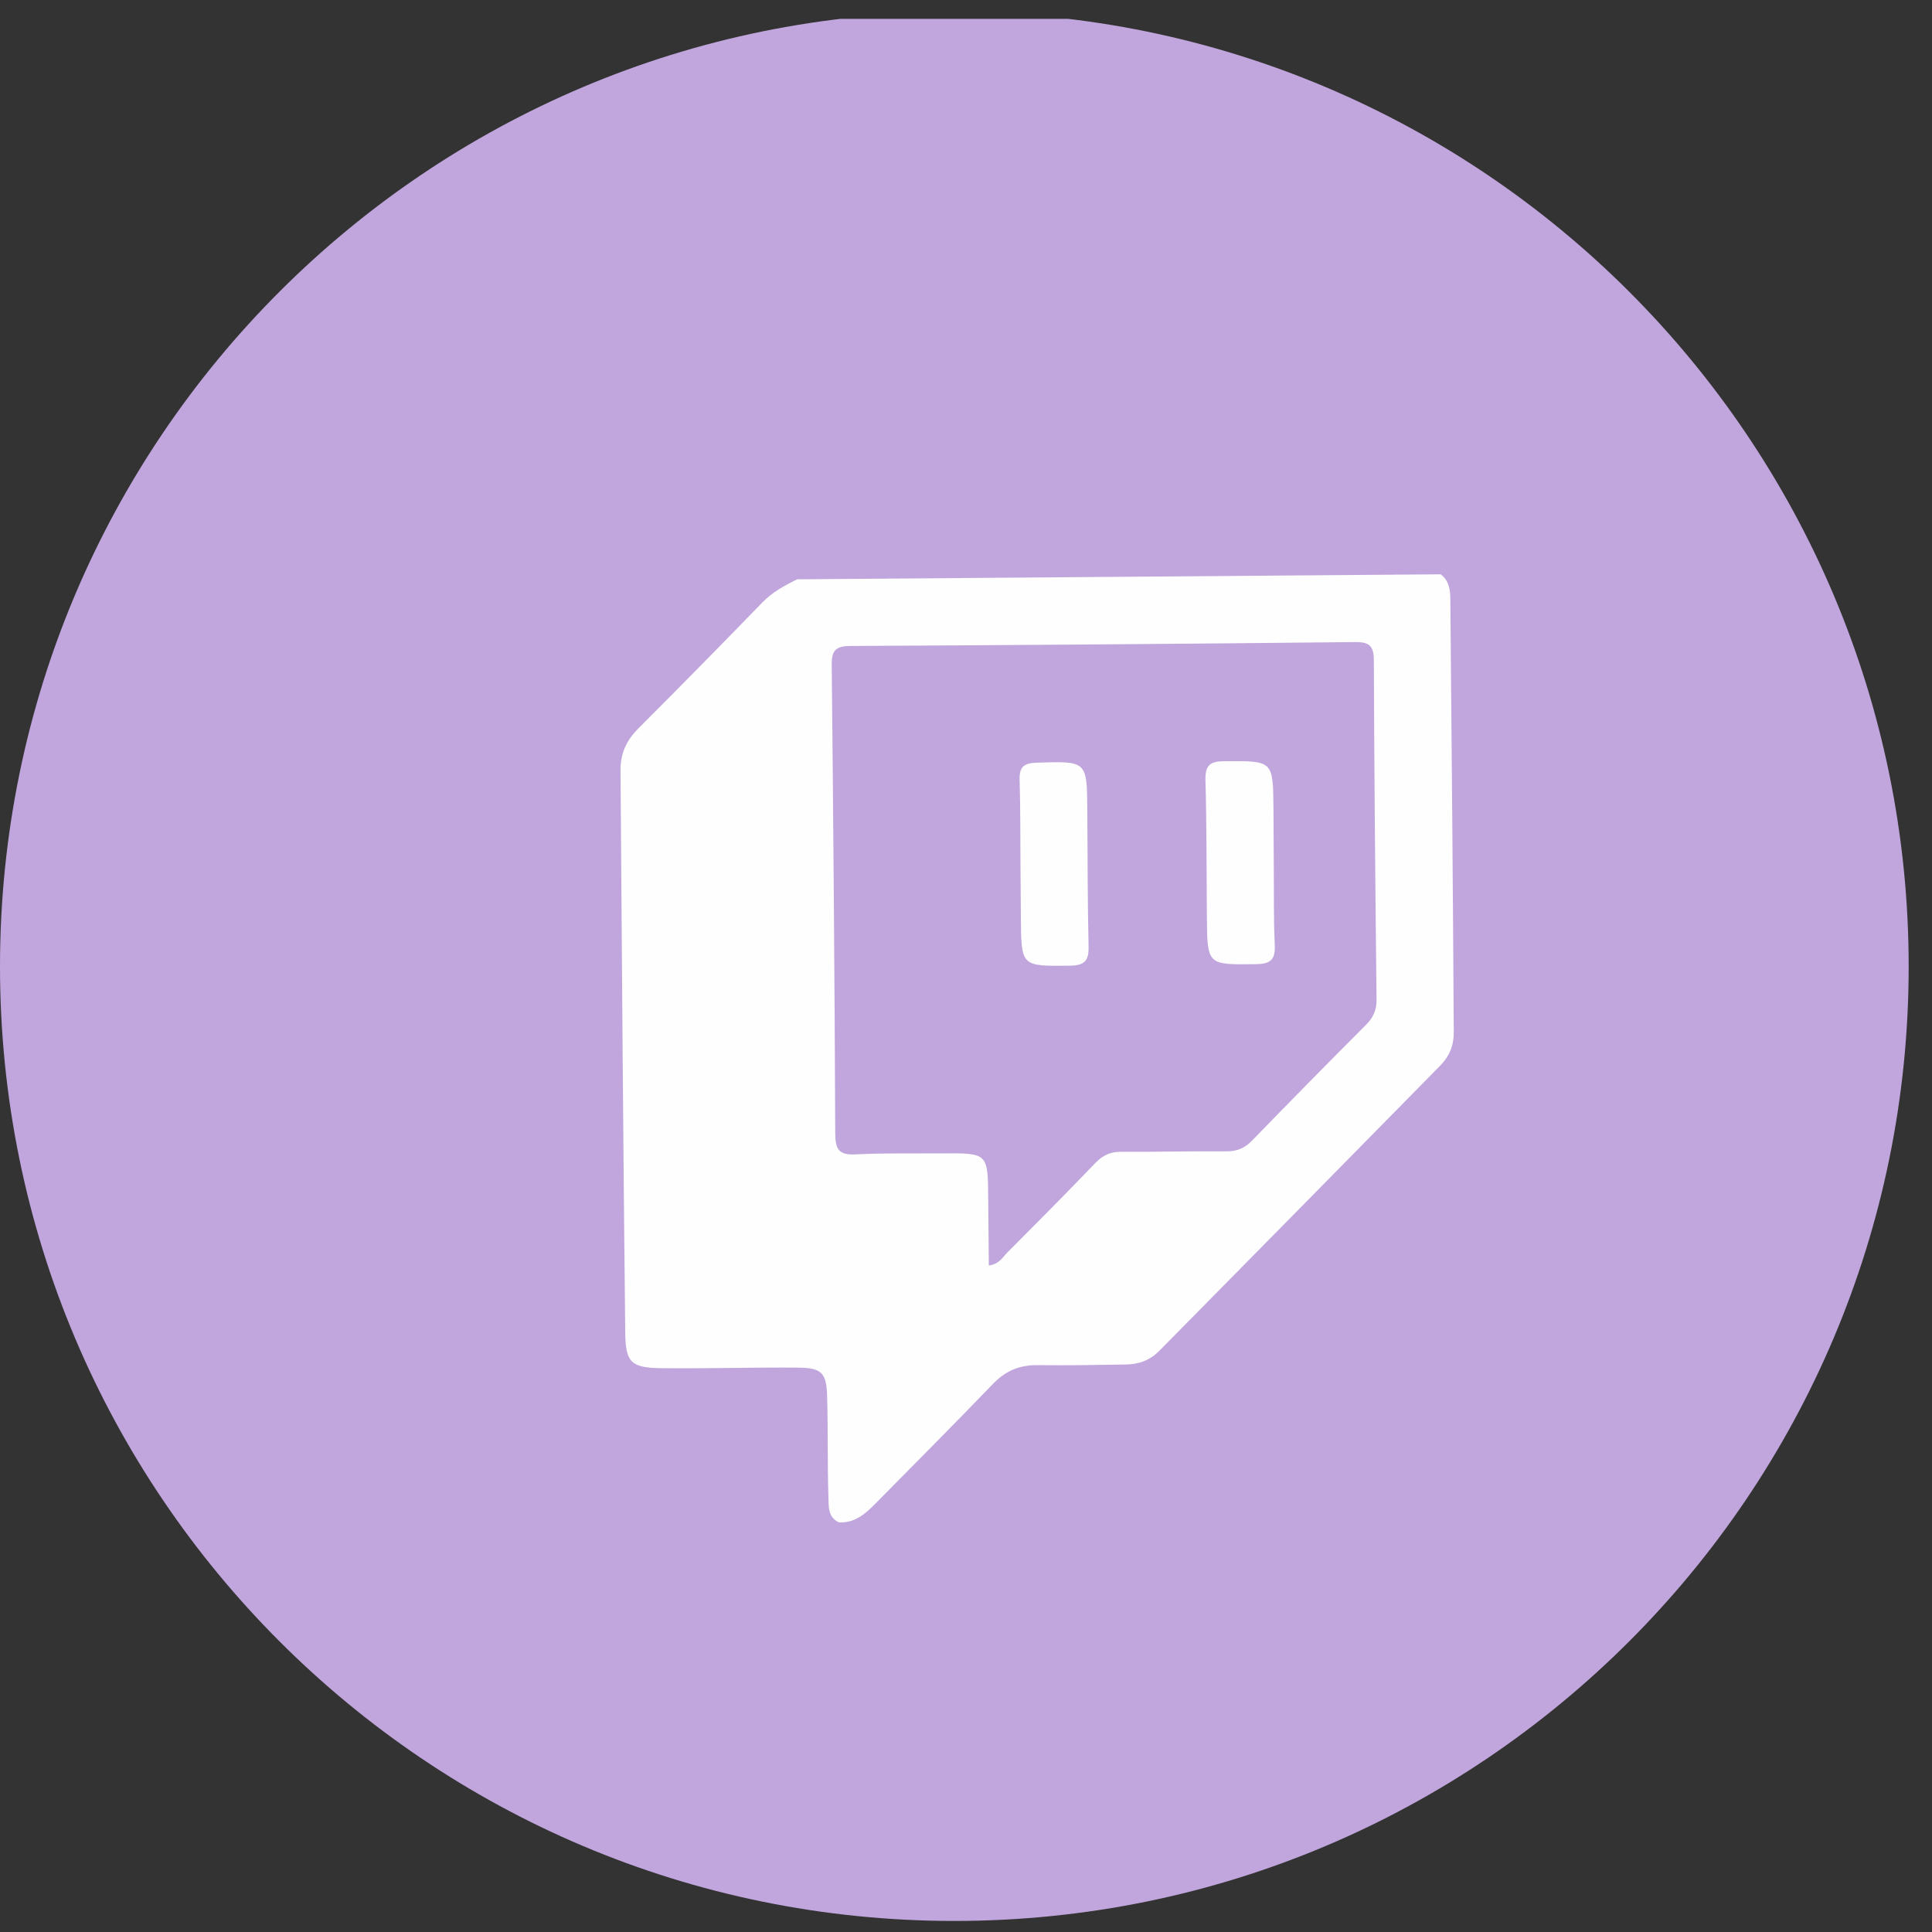 <svg width="68" height="68" viewBox="0 0 68 68" fill="none" xmlns="http://www.w3.org/2000/svg">
<rect x="0" y="0" width="68" height="68" fill="#333333" stroke="none"/>
<g clip-path="url(#clip0_112_96)">
<path d="M33.588 67.611C15.038 67.611 0 52.569 0 34.017C0 15.466 15.038 0.427 33.588 0.427C52.142 0.427 67.179 15.468 67.179 34.017C67.18 52.573 52.139 67.611 33.588 67.611Z" fill="#C1A6DD"/>
<path d="M51.047 21.07C51.041 20.738 50.995 20.429 50.708 20.214C43.155 20.272 35.604 20.331 28.055 20.39C27.614 20.611 27.19 20.837 26.835 21.202C25.393 22.69 23.937 24.168 22.474 25.633C22.047 26.062 21.833 26.519 21.84 27.137C21.889 33.722 21.934 40.308 22.006 46.895C22.017 47.961 22.216 48.143 23.279 48.155C24.88 48.173 26.484 48.123 28.088 48.136C28.916 48.143 29.089 48.314 29.112 49.136C29.146 50.319 29.119 51.503 29.158 52.688C29.169 53.025 29.133 53.399 29.529 53.584C30.078 53.609 30.448 53.29 30.799 52.935C32.185 51.53 33.58 50.132 34.949 48.709C35.394 48.247 35.883 48.04 36.522 48.049C37.558 48.063 38.594 48.042 39.63 48.026C40.103 48.019 40.479 47.873 40.816 47.532C44.11 44.198 47.398 40.853 50.685 37.512C51.018 37.175 51.172 36.795 51.168 36.322C51.138 31.235 51.094 26.152 51.047 21.07ZM48.45 35.176C48.454 35.559 48.332 35.819 48.072 36.078C46.729 37.423 45.397 38.776 44.073 40.14C43.813 40.41 43.543 40.526 43.169 40.523C41.935 40.512 40.703 40.548 39.468 40.539C39.092 40.535 38.824 40.654 38.562 40.924C37.539 41.991 36.494 43.042 35.449 44.09C35.286 44.254 35.17 44.496 34.803 44.54C34.796 43.742 34.789 42.962 34.782 42.184C34.771 40.581 34.771 40.581 33.136 40.595C32.125 40.602 31.112 40.579 30.102 40.631C29.534 40.659 29.403 40.458 29.398 39.916C29.375 34.414 29.331 28.912 29.274 23.41C29.267 22.897 29.407 22.74 29.929 22.736C35.849 22.706 41.771 22.662 47.691 22.599C48.215 22.593 48.355 22.745 48.355 23.259C48.369 27.232 48.406 31.205 48.45 35.176Z" fill="#FEFEFE"/>
<path fill-rule="evenodd" clip-rule="evenodd" d="M44.832 30.388C44.843 31.348 44.822 32.312 44.868 33.272C44.892 33.805 44.689 33.93 44.192 33.936C42.492 33.957 42.492 33.973 42.478 32.259C42.464 30.658 42.472 29.057 42.428 27.456C42.416 26.932 42.593 26.792 43.101 26.791C44.808 26.78 44.808 26.761 44.822 28.466C44.825 29.108 44.829 29.749 44.832 30.388Z" fill="#FEFEFE"/>
<path fill-rule="evenodd" clip-rule="evenodd" d="M35.917 30.471C35.91 29.463 35.917 28.455 35.887 27.447C35.875 27.006 36.023 26.86 36.475 26.844C38.258 26.787 38.258 26.771 38.27 28.517C38.283 30.114 38.277 31.712 38.314 33.309C38.328 33.817 38.173 33.983 37.654 33.989C35.946 34.006 35.946 34.026 35.931 32.315C35.926 31.699 35.925 31.087 35.917 30.471Z" fill="#FEFEFE"/>
</g>
<defs>
<clipPath id="clip0_112_96">
<rect width="67.18" height="67.182" fill="white" transform="translate(0 0.664)"/>
</clipPath>
</defs>
</svg>

